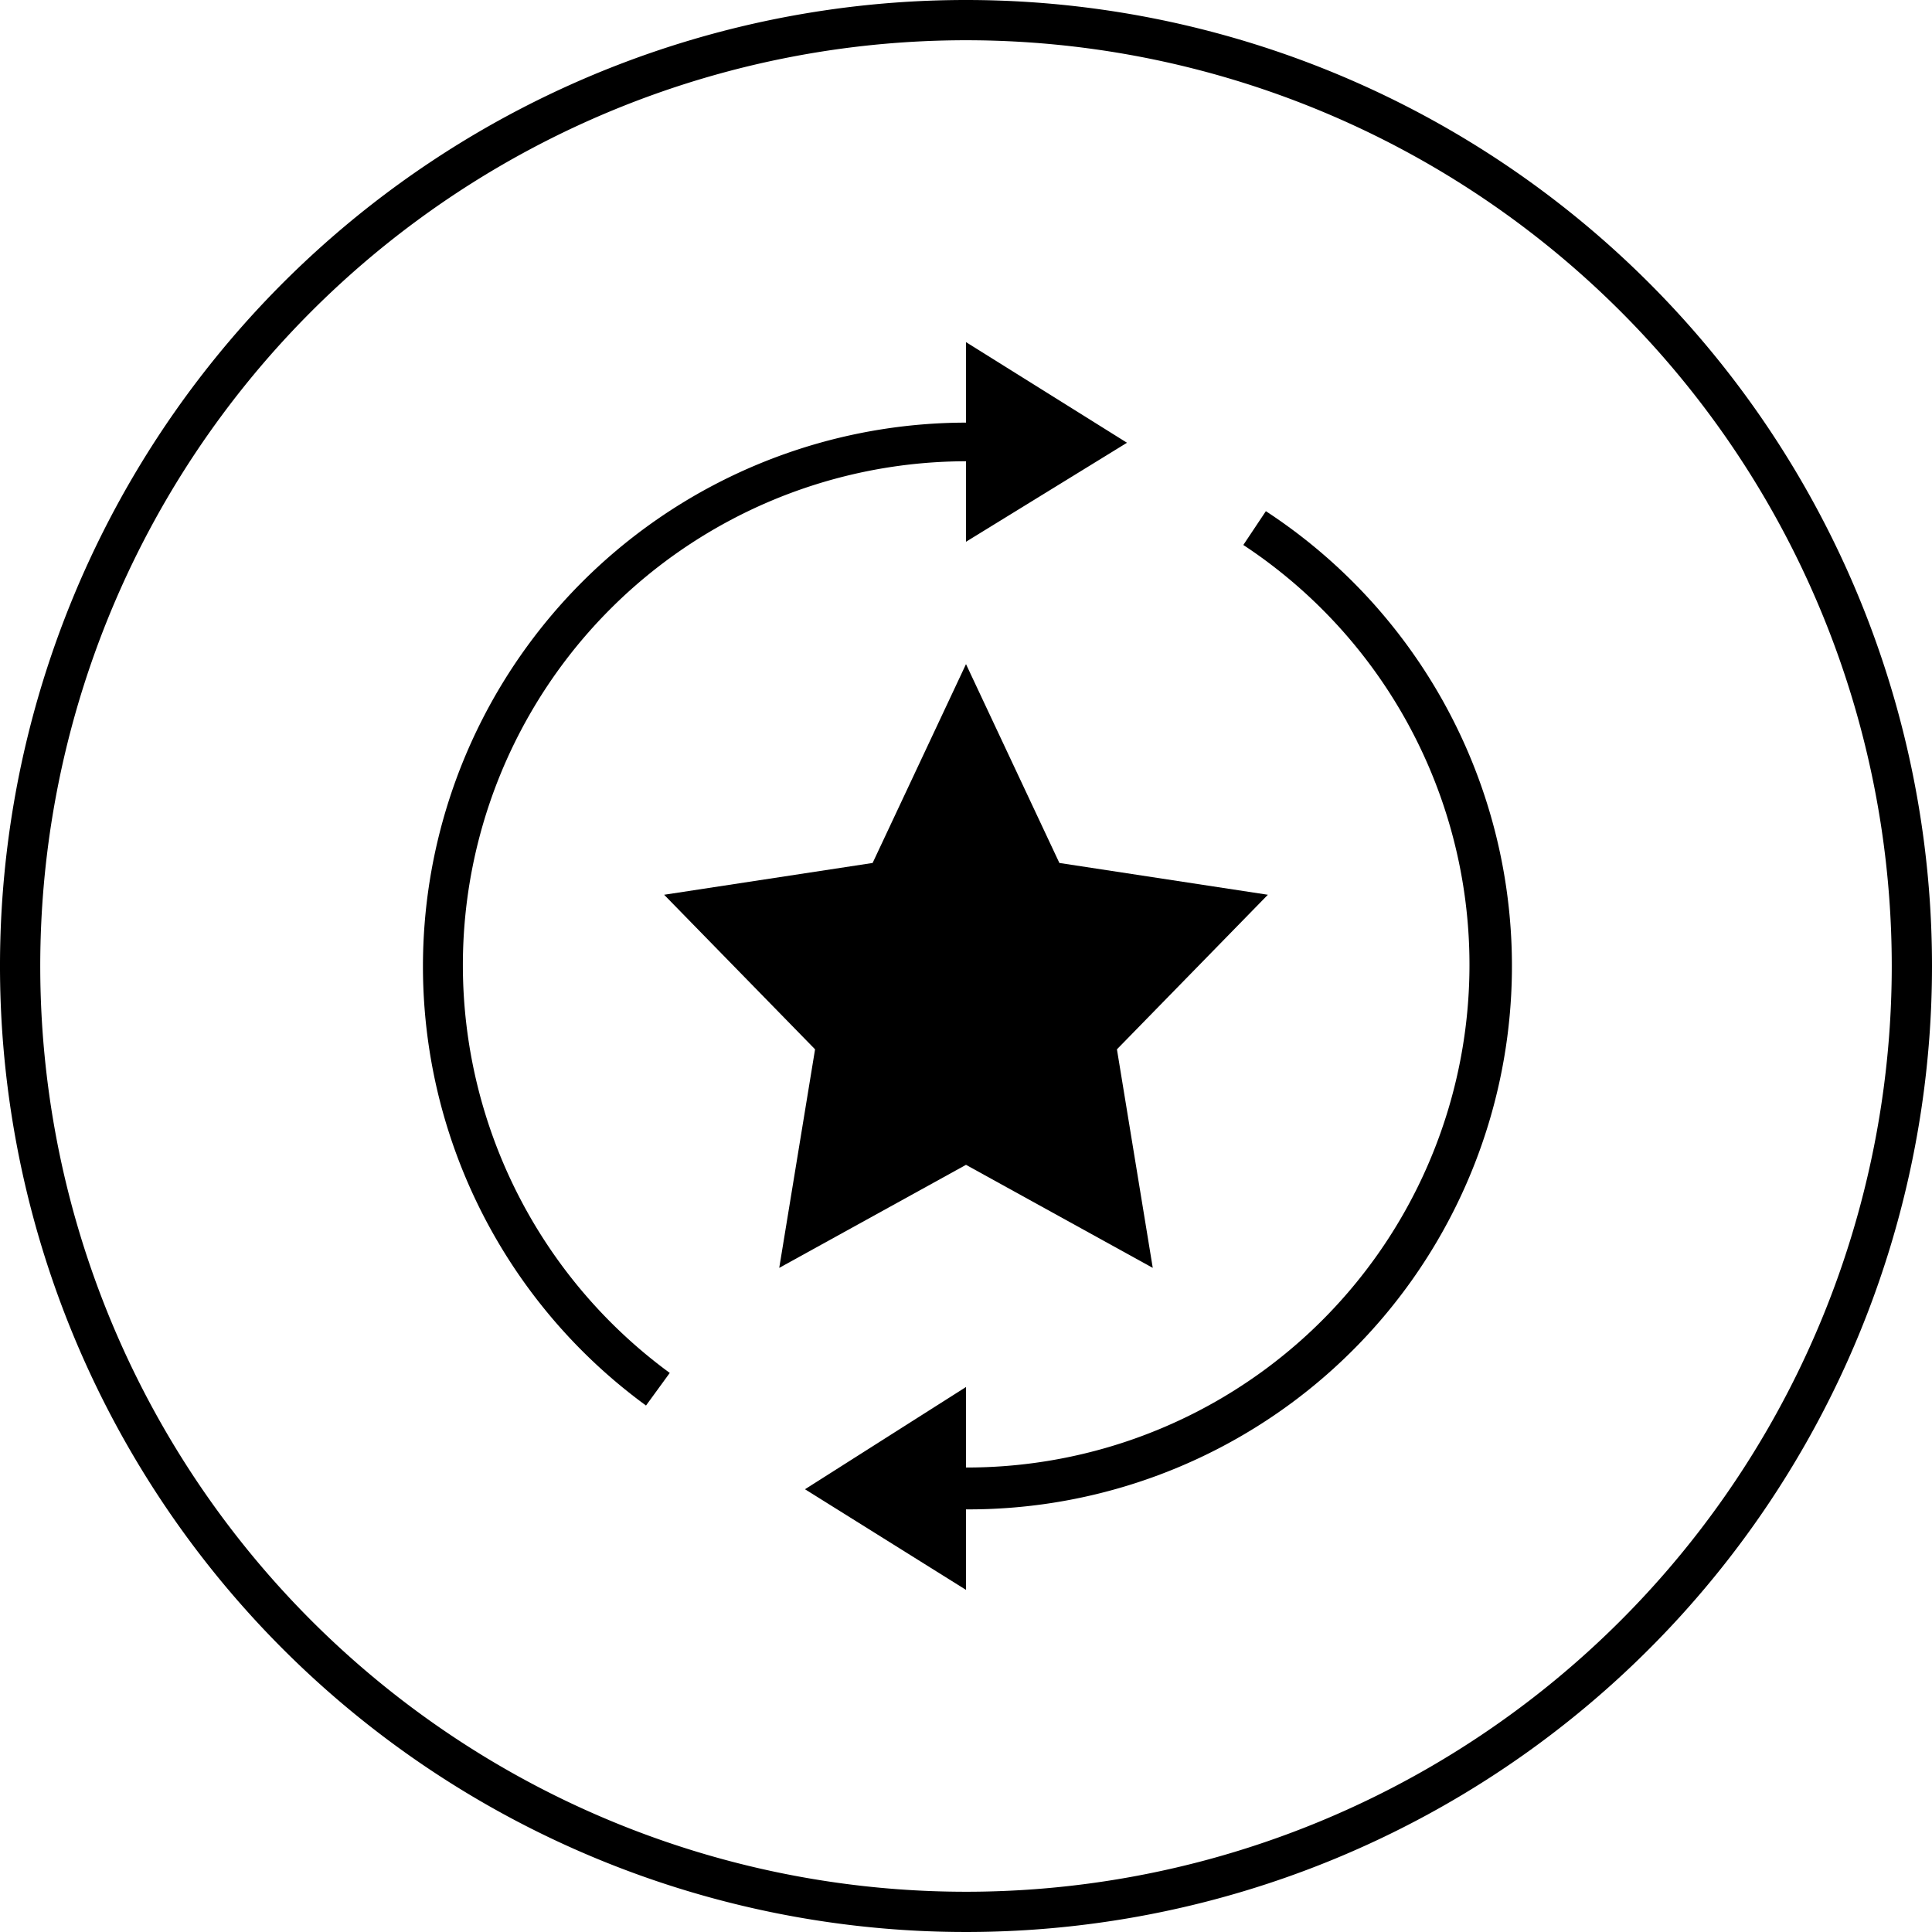 <svg id="Layer_1" data-name="Layer 1" xmlns="http://www.w3.org/2000/svg" viewBox="0 0 48 48"><path class="cls-1" d="M24,0A24,24,0,1,0,48,24,24,24,0,0,0,24,0Zm0,47A23,23,0,1,1,47,24,23,23,0,0,1,24,47Z"/><polygon class="cls-1" points="24 28.94 28.64 31.5 27.75 26.07 31.5 22.23 26.32 21.44 24 16.5 21.68 21.44 16.5 22.23 20.25 26.07 19.36 31.5 24 28.94"/><path class="cls-1" d="M31.45,12.7l-.56.84A12.49,12.49,0,0,1,24,36.46v-2L20,37l4,2.5v-2A13.5,13.5,0,0,0,31.45,12.7Z"/><path class="cls-1" d="M11.5,24A12.52,12.52,0,0,1,24,11.46v2L28,11l-4-2.5v2a13.51,13.51,0,0,0-7.95,24.42l.59-.81A12.56,12.56,0,0,1,11.5,24Z"/></svg>